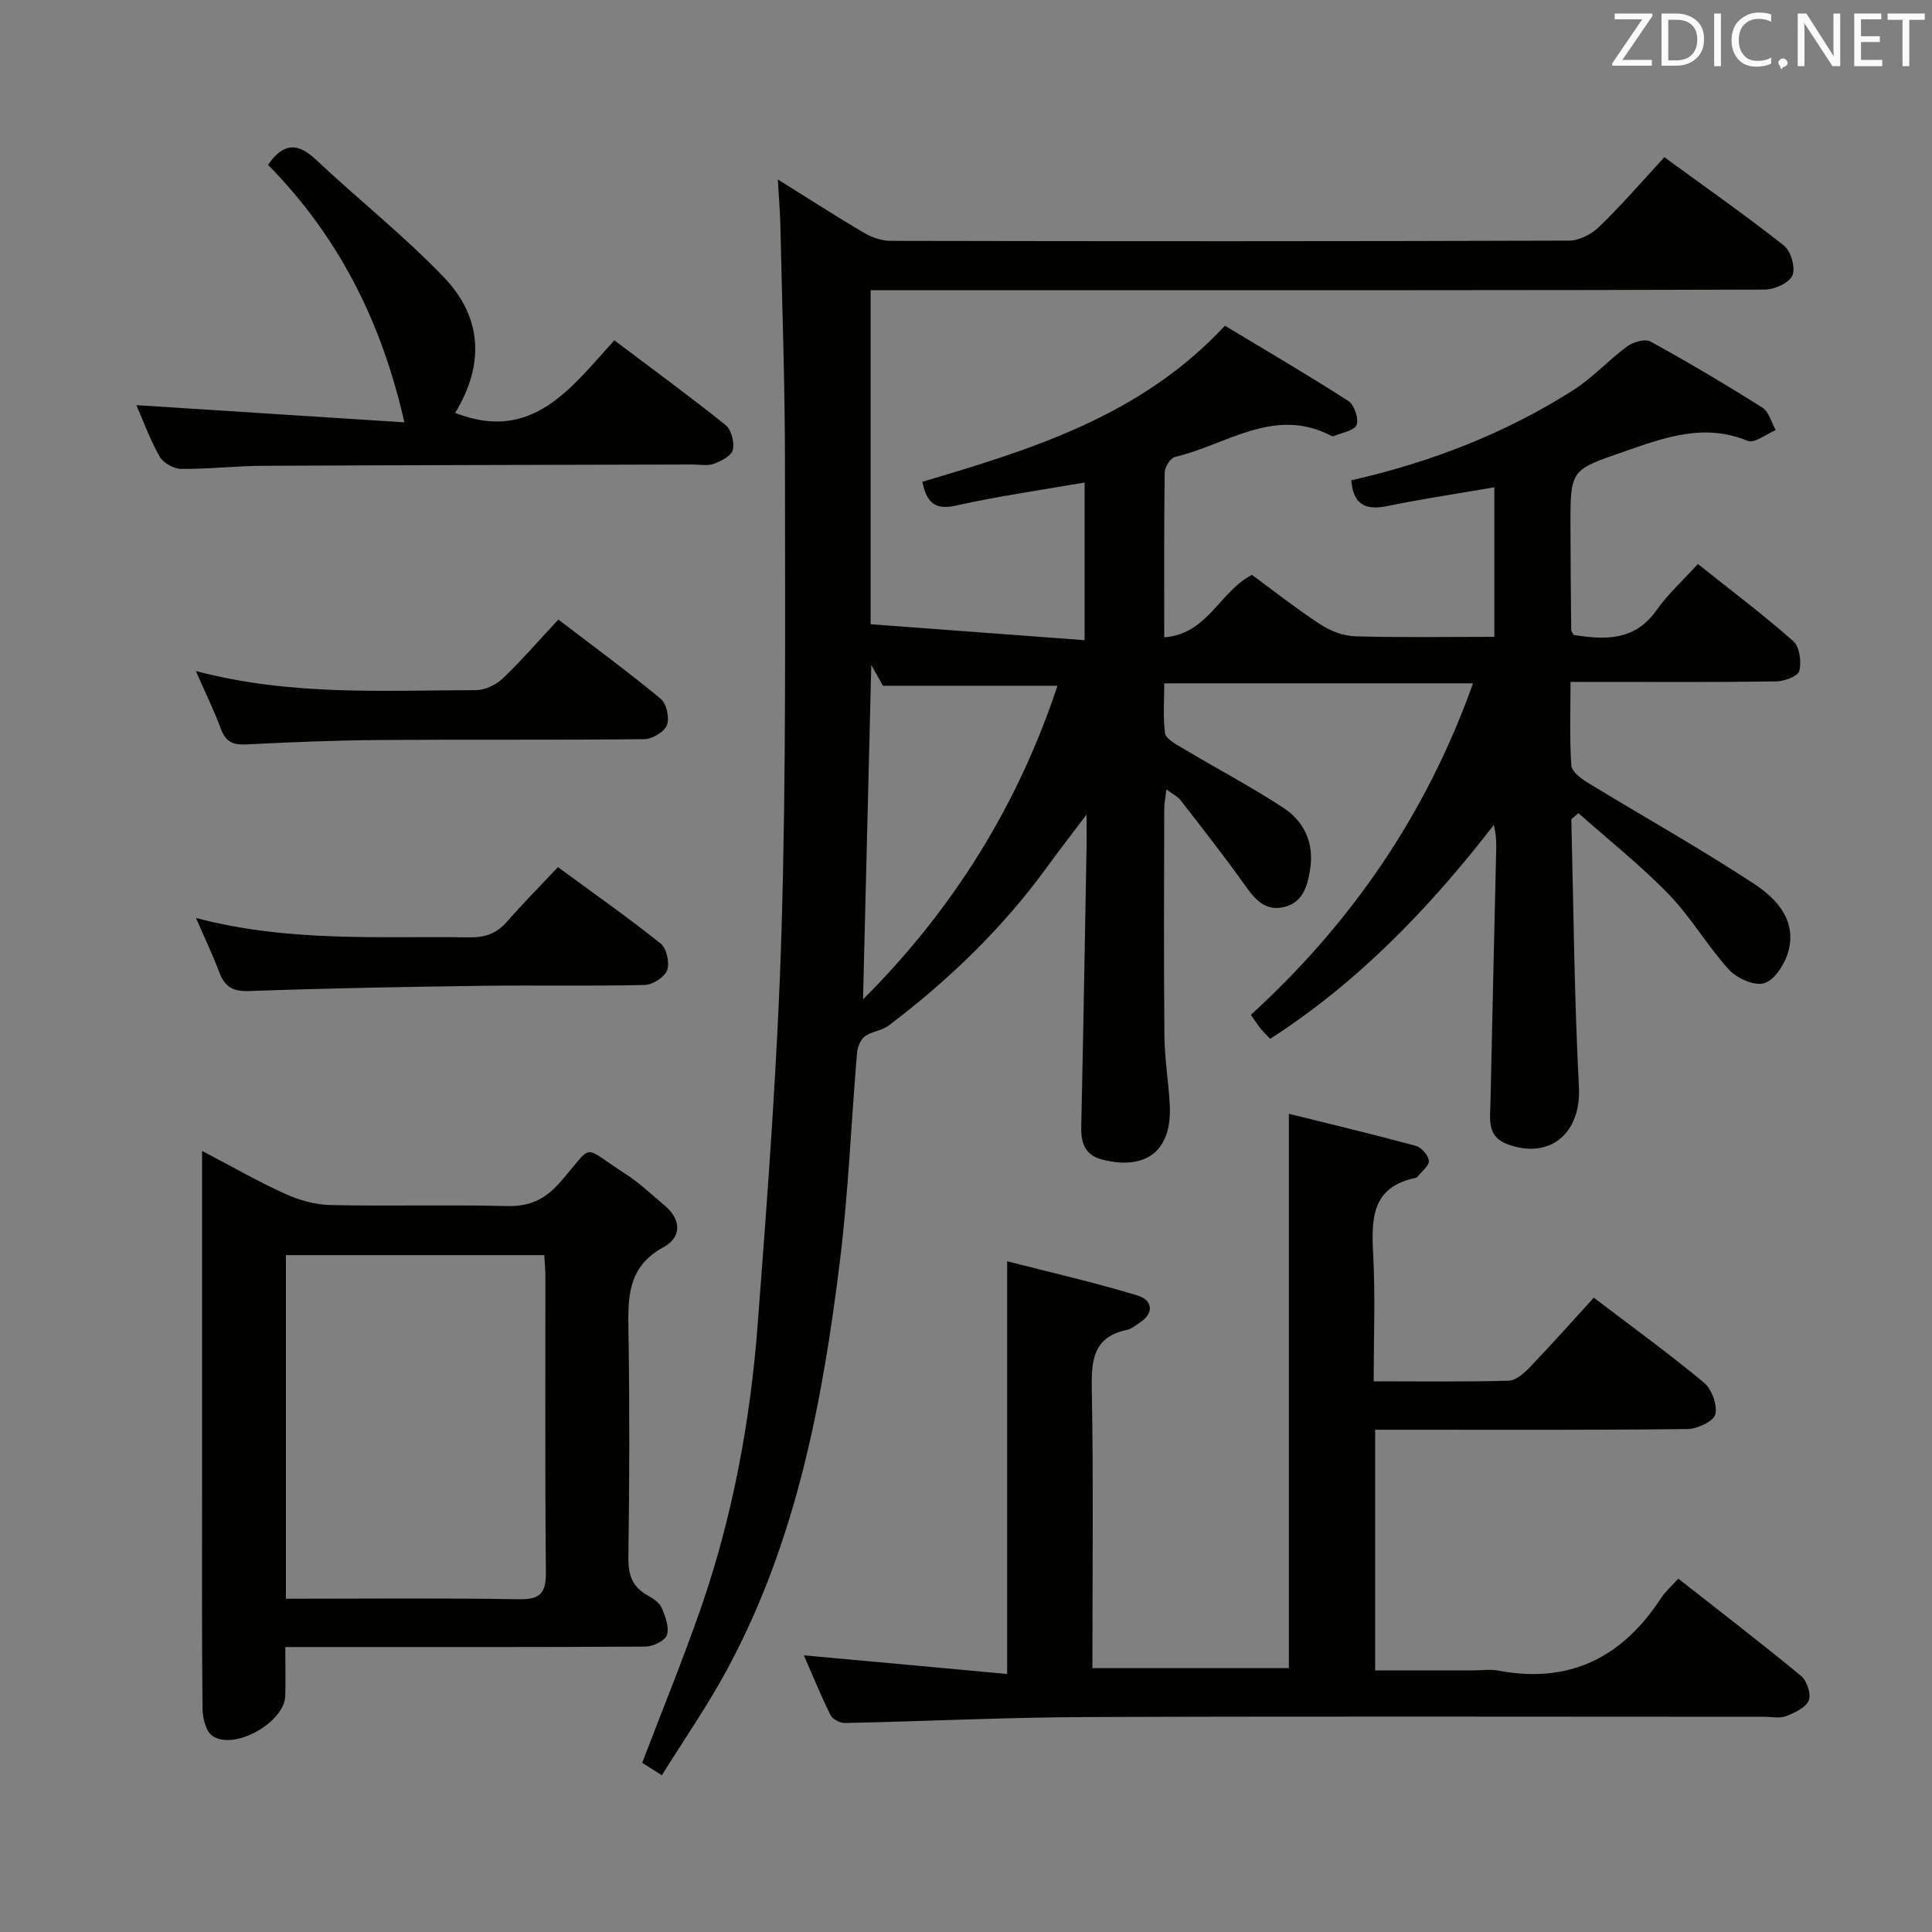 <svg enable-background="new 0 0 400 400" viewBox="0 0 400 400" xmlns="http://www.w3.org/2000/svg"><rect x="0" y="0" width="400" height="400" fill="#808080" stroke="none"/><path d="m137.03 367.55c-1.89-1.2-3.12-1.98-4.07-2.58 4.12-10.8 8.38-21.22 12.08-31.83 6.64-19.07 10.3-38.85 11.83-58.91 2.09-27.34 4.14-54.71 4.95-82.11.95-31.95.7-63.94.7-95.91 0-16.48-.59-32.95-.95-49.43-.06-2.94-.32-5.89-.53-9.63 6.34 3.96 12.02 7.63 17.85 11.06 1.62.95 3.66 1.66 5.51 1.66 46.83.09 93.66.11 140.49-.05 2.12-.01 4.68-1.37 6.26-2.91 4.63-4.5 8.86-9.4 13.44-14.36 8.48 6.19 16.79 12 24.74 18.28 1.45 1.14 2.45 4.6 1.77 6.2-.66 1.55-3.73 2.92-5.74 2.93-47.83.16-95.66.12-143.49.12-13.79 0-27.57 0-41.62 0v69.16c14.53 1.08 29.17 2.17 44.31 3.3 0-11.5 0-22.05 0-32.64-8.8 1.54-17.78 2.8-26.6 4.77-4.47 1-6.11-.68-7-4.92 22.58-6.72 45.17-13.54 62.65-32.31 8.34 5.02 17.06 10.12 25.55 15.58 1.23.79 2.21 3.68 1.7 4.96-.49 1.22-3.07 1.6-4.75 2.32-.13.06-.35 0-.49-.07-11.78-6.16-21.7 1.88-32.33 4.37-.94.22-2.13 2.06-2.15 3.17-.16 11.14-.1 22.29-.1 34.18 8.99-.65 11.4-9.41 18.16-12.93 4.47 3.28 9.17 6.99 14.16 10.25 2.08 1.36 4.77 2.4 7.21 2.47 9.47.28 18.95.11 28.82.11 0-10.44 0-20.51 0-30.96-7.37 1.27-14.82 2.38-22.18 3.89-4.56.93-7.04-.34-7.44-5.34 16.36-3.71 31.79-9.66 45.91-18.63 4.02-2.56 7.32-6.23 11.18-9.07 1.25-.92 3.72-1.65 4.84-1.04 7.86 4.32 15.59 8.9 23.18 13.69 1.36.86 1.86 3.07 2.76 4.66-1.96.81-4.41 2.8-5.79 2.23-9-3.71-17.08-.75-25.47 2.17-11.15 3.88-11.26 3.62-11.23 15.45.01 7.16.08 14.33.15 21.49 0 .29.26.58.51 1.07 6.47 1.02 12.61 1.3 17.15-5.12 2.37-3.35 5.48-6.17 8.57-9.57 7.17 5.72 13.68 10.6 19.75 15.98 1.31 1.16 1.72 4.27 1.25 6.16-.27 1.09-3.12 2.15-4.82 2.17-12.16.18-24.33.1-36.5.1-1.8 0-3.59 0-6.05 0 0 6.08-.21 11.7.16 17.28.09 1.28 2 2.73 3.4 3.58 11.48 7.01 23.25 13.59 34.48 20.97 4.81 3.16 9.08 7.87 6.87 14.59-.79 2.38-2.86 5.47-4.92 5.99-2.09.53-5.58-1.08-7.22-2.87-4.46-4.9-7.83-10.82-12.44-15.57-5.85-6.03-12.49-11.29-18.7-16.8-1.02.93-1.46 1.15-1.46 1.36.46 18.45.61 36.91 1.57 55.33.5 9.5-5.94 15.16-14.85 11.84-4.22-1.57-3.54-5.18-3.47-8.43.36-17.47.8-34.95 1.19-52.42.04-1.63 0-3.26-.49-5.23-13.22 17.05-27.89 32.41-46.3 44.28-.61-.65-1.31-1.31-1.92-2.04-.63-.77-1.16-1.62-2.09-2.92 20.8-18.98 36.36-41.57 46-68.64-21.37 0-42.27 0-63.92 0 0 3.48-.29 6.94.16 10.3.15 1.13 2.05 2.19 3.35 2.96 6.98 4.16 14.17 7.97 20.98 12.39 4.45 2.89 6.58 7.27 5.7 12.91-.58 3.74-1.68 7.03-5.72 7.82-3.83.75-5.89-1.94-7.94-4.82-4.21-5.93-8.73-11.64-13.18-17.39-.58-.75-1.55-1.2-2.91-2.21-.19 1.67-.44 2.84-.45 4.02-.03 15.67-.11 31.33.04 47 .04 4.8.87 9.59 1.11 14.4.46 9.31-4.82 13.52-13.91 11.24-3.57-.89-4.5-3.34-4.42-6.75.42-19.31.75-38.62 1.1-57.92.03-1.81 0-3.62 0-6.78-3.24 4.29-5.8 7.58-8.25 10.96-9.19 12.63-20.32 23.33-32.73 32.73-1.41 1.07-3.53 1.18-4.95 2.25-.91.69-1.5 2.26-1.6 3.49-1.2 14.24-1.76 28.55-3.5 42.73-3.59 29.27-9.05 58.15-23.22 84.52-4.03 7.55-8.98 14.66-13.68 22.22zm41.65-160.63c18.93-18.95 32.1-40.38 40.26-64.94-12.3 0-24.1 0-36.14 0-.56-.99-1.32-2.35-2.41-4.31-.58 23.31-1.14 45.79-1.71 69.25z" fill="#010100"/><path d="m208.52 346.58c0-28.97 0-56.54 0-85.45 9.1 2.34 18.2 4.41 27.11 7.13 2.82.86 3.52 3.53.32 5.59-.84.54-1.66 1.28-2.59 1.48-6.88 1.42-7.43 6.08-7.32 12.12.36 19.15.13 38.3.13 57.91h40.68c0-37.8 0-75.78 0-114.76 8.56 2.12 17.46 4.25 26.29 6.64 1.15.31 2.6 1.96 2.68 3.09.08 1.04-1.48 2.2-2.33 3.3-.09.12-.27.21-.43.25-9.06 1.87-9.15 8.41-8.76 15.78.46 8.6.11 17.25.11 26.33 9.69 0 18.82.13 27.93-.13 1.5-.04 3.19-1.53 4.37-2.76 4.47-4.66 8.76-9.49 13.27-14.43 7.85 5.98 15.52 11.53 22.78 17.57 1.63 1.35 2.84 4.63 2.38 6.59-.34 1.43-3.72 3.01-5.76 3.04-19.66.23-39.32.14-58.98.14-1.8 0-3.6 0-5.69 0v49.83h20.05c1.83 0 3.72-.29 5.49.05 14.72 2.78 25.64-2.75 33.64-15.01.89-1.37 2.19-2.48 3.59-4.03 8.58 6.74 17.12 13.29 25.42 20.14 1.21 1 2.13 3.81 1.58 5.08-.66 1.51-2.94 2.56-4.74 3.25-1.31.5-2.96.12-4.46.12-46.82 0-93.64-.12-140.46.06-16.63.06-33.25.88-49.88 1.23-1.01.02-2.57-.78-2.99-1.64-2.04-4.11-3.77-8.37-5.52-12.37 14.07 1.27 27.87 2.55 42.09 3.86z" fill="#010100"/><path d="m59.07 341c0 3.85.07 6.99-.01 10.13-.14 5.47-10.6 11.39-15.09 8.26-1.36-.95-2.02-3.69-2.04-5.62-.16-15.32-.09-30.65-.09-45.98 0-20.99 0-41.98 0-62.97 0-1.82 0-3.64 0-6.54 6.15 3.22 11.52 6.32 17.15 8.87 2.9 1.32 6.24 2.27 9.4 2.34 12.16.27 24.33-.1 36.48.21 4.75.12 7.89-1.29 11.09-4.93 7.21-8.19 4.13-7.76 13.51-1.75 2.92 1.87 5.47 4.33 8.15 6.58 3.54 2.97 3.46 6.61-.25 8.62-7.58 4.11-7.37 10.62-7.25 17.73.25 15.49.2 30.99-.02 46.48-.05 3.55.76 6.04 3.86 7.81 1.14.65 2.5 1.48 2.99 2.57.79 1.77 1.64 4.03 1.14 5.68-.36 1.18-2.88 2.41-4.45 2.42-22.84.14-45.67.09-68.49.09-1.81 0-3.61 0-6.08 0zm.13-10c16.4 0 32.36-.17 48.31.11 4.58.08 5.55-1.51 5.51-5.75-.2-20.33-.08-40.65-.1-60.98 0-1.46-.14-2.91-.23-4.52-17.97 0-35.67 0-53.49 0z" fill="#010100"/><path d="m94.24 85.49c16.02 6.27 24.08-5.31 32.95-15.03 8.01 6.04 15.66 11.62 23.03 17.54 1.19.96 1.88 3.58 1.51 5.13-.29 1.24-2.42 2.34-3.96 2.9-1.33.48-2.96.13-4.46.14-29.63.08-59.27.12-88.9.27-5.64.03-11.29.7-16.93.64-1.53-.02-3.69-1.24-4.43-2.55-2.01-3.55-3.41-7.44-4.82-10.65 18.39 1.18 36.68 2.35 55.49 3.56-4.8-21.27-13.92-38.78-28.23-53.31 3.16-4.57 6.11-4.65 9.88-1.11 8.71 8.18 18.13 15.66 26.41 24.25 8.19 8.49 8.49 18.27 2.46 28.22z" fill="#010100"/><path d="m40.55 138.93c19.69 5.2 38.86 3.99 57.95 3.96 1.88 0 4.17-1.07 5.55-2.39 3.95-3.76 7.53-7.91 11.55-12.23 7.63 5.83 14.59 10.93 21.22 16.44 1.2 1 1.84 4 1.24 5.47-.57 1.4-3.07 2.84-4.74 2.86-18.16.2-36.33.03-54.49.17-9.31.07-18.63.44-27.93.92-2.78.14-4.22-.65-5.19-3.28-1.37-3.72-3.14-7.3-5.16-11.92z" fill="#010100"/><path d="m40.58 190.06c19.32 5.09 38 3.72 56.59 4.01 3.27.05 5.68-.8 7.83-3.28 3.27-3.76 6.79-7.3 10.52-11.26 7.48 5.5 14.55 10.45 21.27 15.83 1.23.98 1.89 4 1.33 5.53-.53 1.43-3 3-4.66 3.04-11.16.26-22.33.02-33.49.17-16.14.22-32.29.5-48.42 1.09-3.52.13-5.1-1.04-6.22-4.06-1.27-3.4-2.85-6.68-4.75-11.07z" fill="#010100"/><g fill="#fafafb"><path d="m342.2 3.2-6.3 9.2h6.1v1.2h-8.2v-.5l6.2-9.1h-5.7v-1.2h7.8v.4z"/><path d="m344 13.7v-10.9h3.1c1.6 0 3 .5 4.1 1.4 1.1 1 1.6 2.2 1.6 3.9s-.5 3-1.6 4-2.5 1.5-4.2 1.5h-3zm1.4-9.6v8.4h1.6c1.4 0 2.5-.4 3.2-1.1.8-.8 1.2-1.8 1.2-3.2s-.4-2.4-1.2-3.1-1.8-1-3.1-1z"/><path d="m356.3 2.8v10.9h-1.4v-10.9z"/><path d="m366.6 13.2c-.8.4-1.8.6-3 .6-1.6 0-2.8-.5-3.7-1.5s-1.4-2.3-1.4-3.9c0-1.7.5-3.2 1.6-4.2s2.4-1.6 4-1.6c1 0 1.9.1 2.6.4v1.5c-.8-.4-1.6-.6-2.6-.6-1.2 0-2.2.4-3 1.2s-1.1 1.9-1.1 3.3c0 1.3.4 2.3 1.1 3.1s1.6 1.1 2.8 1.1c1.1 0 2-.2 2.8-.7v1.3z"/><path d="m368.2 13c0-.3.1-.5.3-.6.2-.2.4-.3.6-.3.3 0 .5.1.7.3s.3.4.3.6-.1.5-.3.6c-.2.2-.4.3-.7.3-.3 1-.5-.1-.6-.3-.2-.2-.3-.4-.3-.6z"/><path d="m381.1 13.7h-1.7l-5.5-8.4c-.2-.2-.3-.5-.4-.7 0 .2.1.8.1 1.5v7.6h-1.4v-10.9h1.8l5.3 8.3c.3.4.4.6.4.8 0-.3-.1-.8-.1-1.6v-7.5h1.4v10.9z"/><path d="m389.7 13.7h-5.8v-10.9h5.6v1.2h-4.2v3.5h3.9v1.2h-3.9v3.7h4.4z"/><path d="m398.4 4.1h-3.1v9.6h-1.4v-9.6h-3.1v-1.3h7.7v1.3z"/></g></svg>